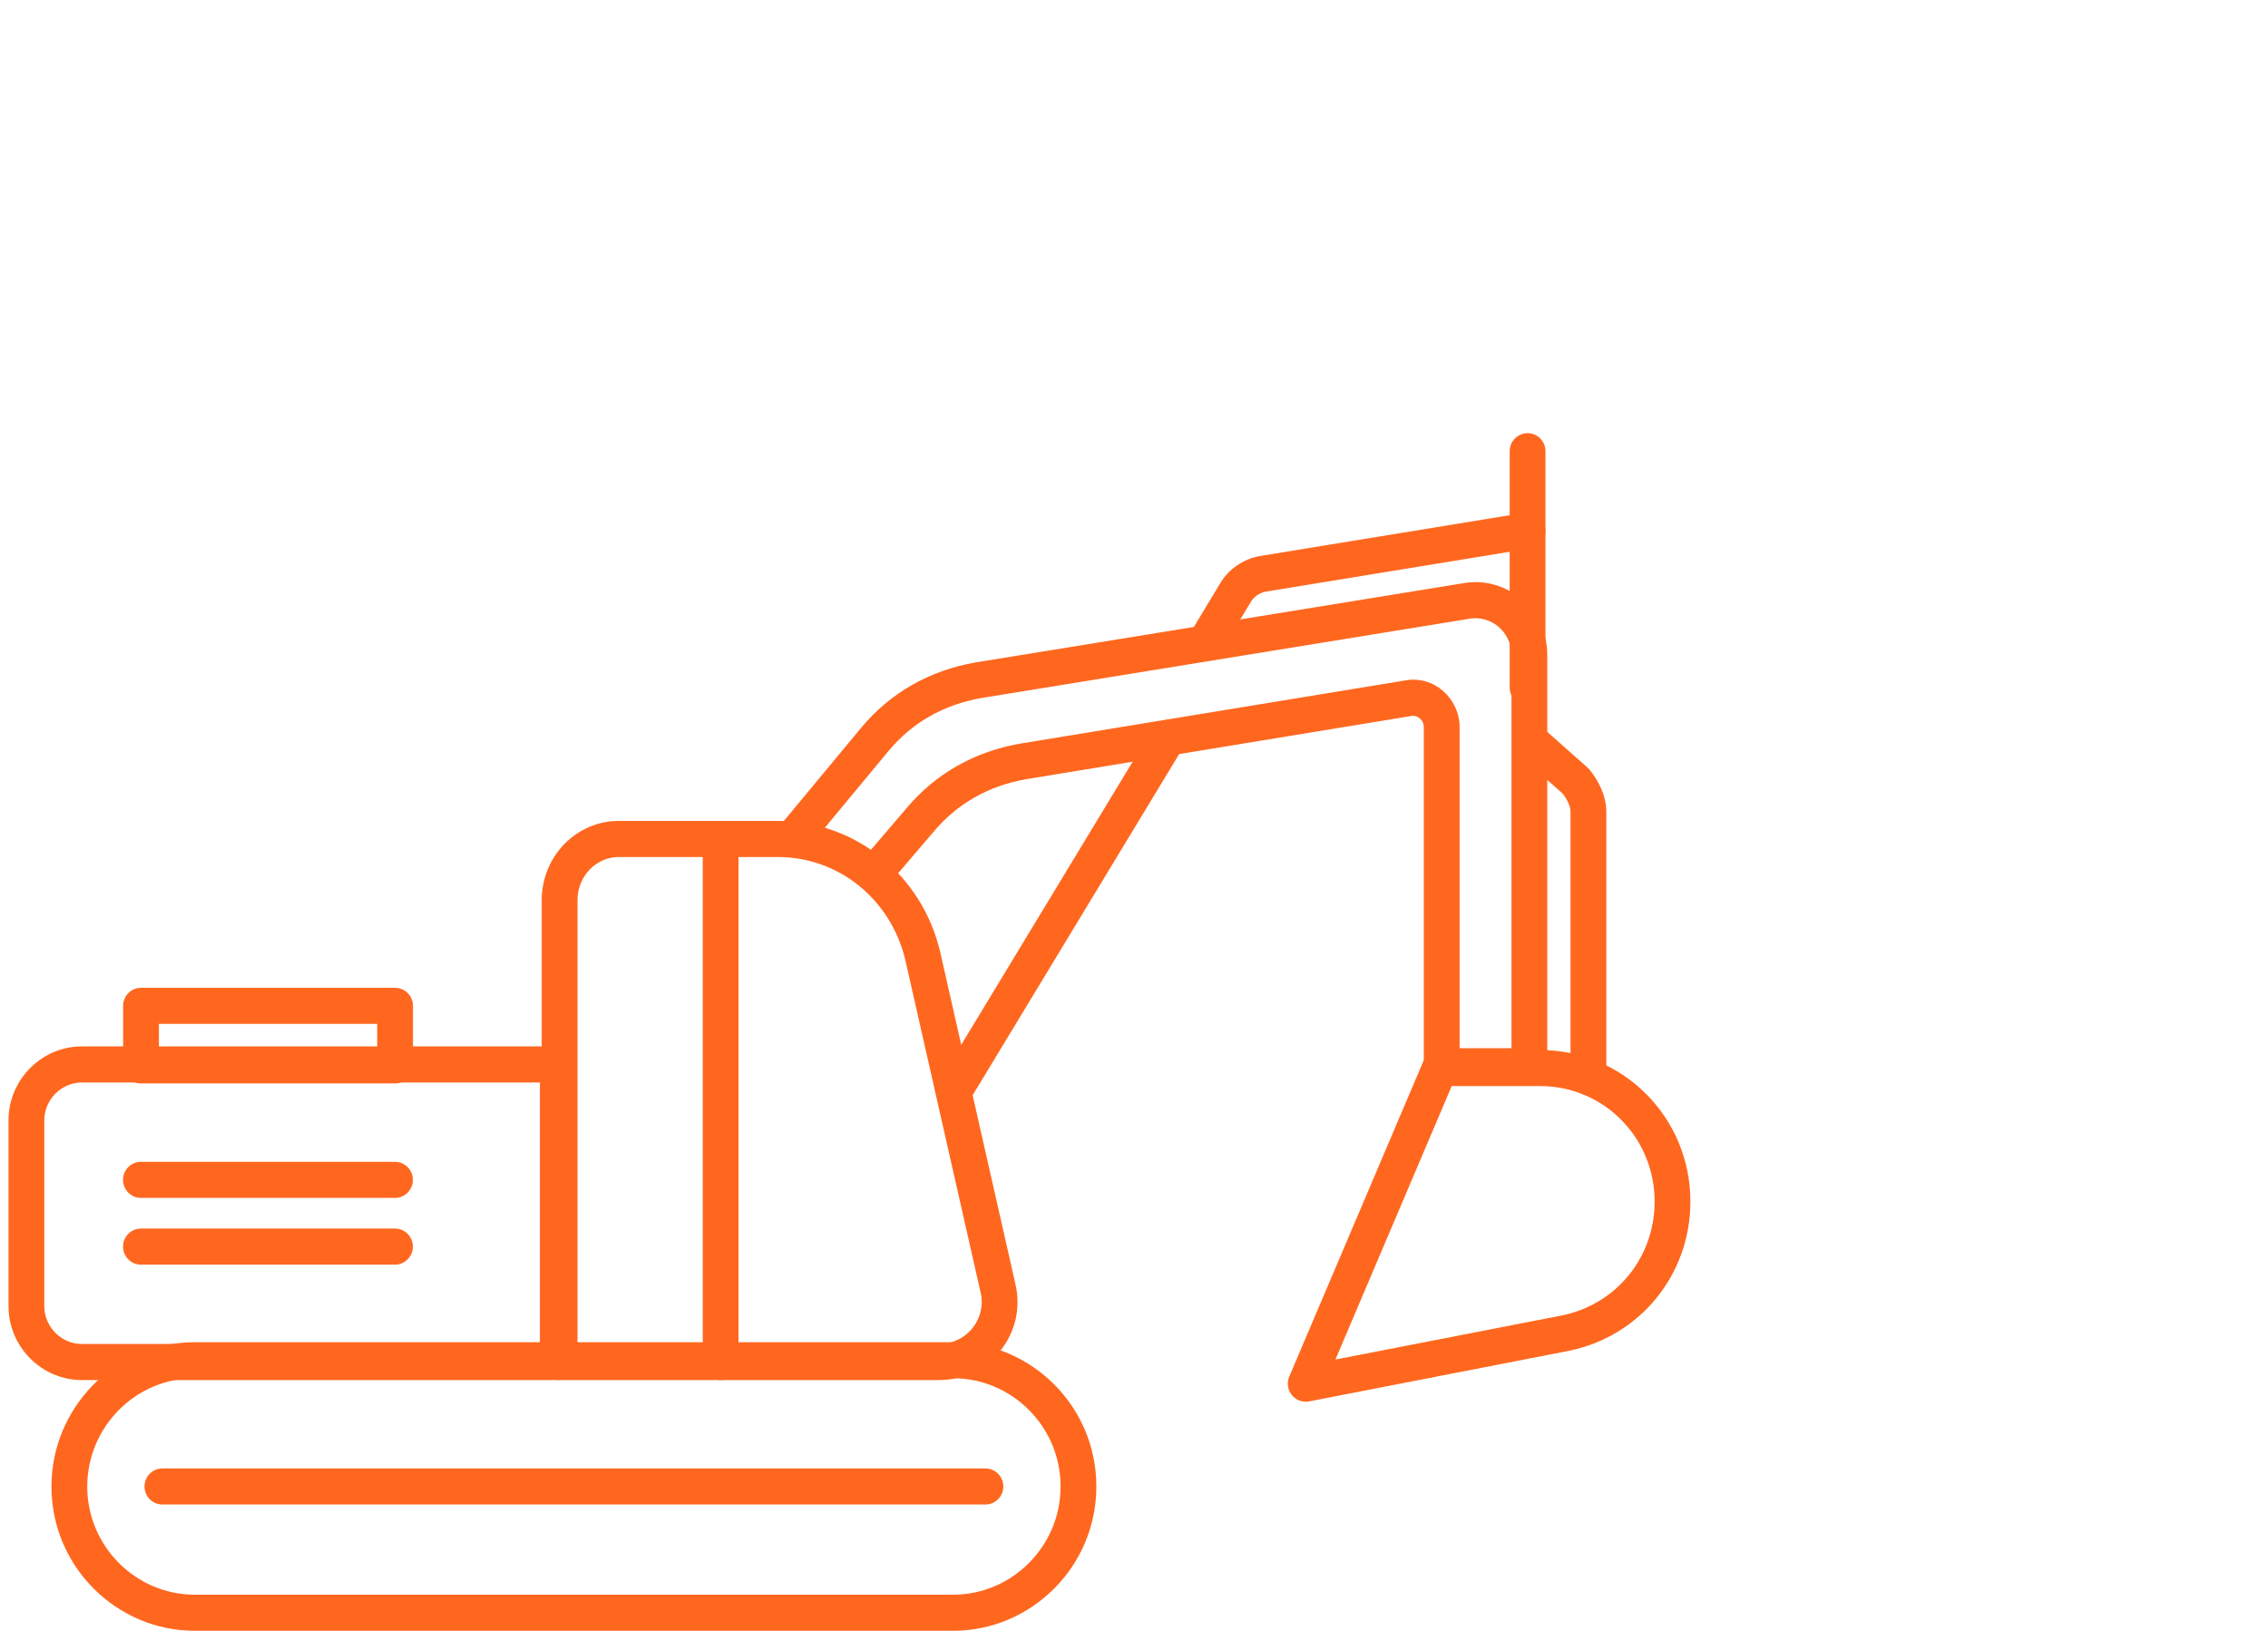 <svg width="89" height="64" viewBox="0 0 89 64" fill="none" xmlns="http://www.w3.org/2000/svg">
<path fill-rule="evenodd" clip-rule="evenodd" d="M7.636 54.09C5.292 54.09 3.423 56.032 3.423 58.337C3.423 60.7 5.349 62.584 7.636 62.584H37.406C39.693 62.584 41.619 60.7 41.619 58.337C41.619 55.974 39.693 54.09 37.406 54.09H7.636ZM2.019 58.337C2.019 55.263 4.504 52.675 7.636 52.675H37.406C40.456 52.675 43.023 55.179 43.023 58.337C43.023 61.495 40.456 64 37.406 64H7.636C4.587 64 2.019 61.495 2.019 58.337Z" fill="#FF671F"/>
<path fill-rule="evenodd" clip-rule="evenodd" d="M3.213 42.482C2.407 42.482 1.738 43.156 1.738 43.968V51.259C1.738 52.071 2.407 52.745 3.213 52.745H21.187V42.482H3.213ZM0.334 43.968C0.334 42.374 1.631 41.066 3.213 41.066H21.889C22.277 41.066 22.591 41.383 22.591 41.774V53.453C22.591 53.844 22.277 54.161 21.889 54.161H3.213C1.631 54.161 0.334 52.853 0.334 51.259V43.968Z" fill="#FF671F"/>
<path fill-rule="evenodd" clip-rule="evenodd" d="M24.277 33.634C23.414 33.634 22.662 34.365 22.662 35.333V52.745H36.845C37.948 52.745 38.722 51.745 38.479 50.715L38.477 50.709L35.529 37.688C34.968 35.307 32.926 33.634 30.526 33.634H24.277ZM21.257 35.333C21.257 33.611 22.611 32.218 24.277 32.218H30.526C33.601 32.218 36.192 34.367 36.896 37.364L36.897 37.37L39.846 50.391C40.302 52.333 38.829 54.161 36.845 54.161H21.959C21.572 54.161 21.257 53.844 21.257 53.453V35.333Z" fill="#FF671F"/>
<path fill-rule="evenodd" clip-rule="evenodd" d="M16.206 41.811C16.206 42.202 15.892 42.519 15.504 42.519H5.533C5.146 42.519 4.831 42.202 4.831 41.811V39.475C4.831 39.084 5.146 38.767 5.533 38.767H15.504C15.892 38.767 16.206 39.084 16.206 39.475V41.811ZM14.802 41.103V40.183H6.236V41.103H14.802Z" fill="#FF671F"/>
<path fill-rule="evenodd" clip-rule="evenodd" d="M4.828 46.304C4.828 45.913 5.142 45.596 5.53 45.596H15.5C15.888 45.596 16.202 45.913 16.202 46.304C16.202 46.695 15.888 47.012 15.5 47.012H5.53C5.142 47.012 4.828 46.695 4.828 46.304Z" fill="#FF671F"/>
<path fill-rule="evenodd" clip-rule="evenodd" d="M4.828 48.923C4.828 48.532 5.142 48.215 5.53 48.215H15.5C15.888 48.215 16.202 48.532 16.202 48.923C16.202 49.314 15.888 49.631 15.5 49.631H5.53C5.142 49.631 4.828 49.314 4.828 48.923Z" fill="#FF671F"/>
<path fill-rule="evenodd" clip-rule="evenodd" d="M28.279 32.218C28.666 32.218 28.981 32.535 28.981 32.926V53.453C28.981 53.844 28.666 54.161 28.279 54.161C27.891 54.161 27.577 53.844 27.577 53.453V32.926C27.577 32.535 27.891 32.218 28.279 32.218Z" fill="#FF671F"/>
<path fill-rule="evenodd" clip-rule="evenodd" d="M57.444 22.884C59.134 22.602 60.717 23.924 60.717 25.706V41.845C60.717 42.236 60.403 42.553 60.015 42.553H56.574C56.187 42.553 55.872 42.236 55.872 41.845V28.538C55.872 28.244 55.614 28.052 55.378 28.099C55.37 28.101 55.361 28.102 55.353 28.104L40.265 30.58L40.261 30.581C38.801 30.837 37.551 31.535 36.612 32.672L36.604 32.681L34.849 34.733C34.596 35.029 34.152 35.062 33.859 34.807C33.565 34.552 33.532 34.105 33.785 33.809L35.537 31.761C36.703 30.352 38.258 29.495 40.024 29.185L40.032 29.184L55.117 26.708C56.279 26.483 57.277 27.421 57.277 28.538V41.137H59.313V25.706C59.313 24.8 58.51 24.14 57.673 24.281L57.669 24.282L38.505 27.395C37.046 27.652 35.795 28.35 34.856 29.486L31.626 33.38C31.377 33.68 30.934 33.72 30.637 33.469C30.339 33.218 30.3 32.772 30.549 32.472L33.778 28.58C34.944 27.169 36.501 26.31 38.269 26L38.278 25.998L57.442 22.885L57.444 22.884Z" fill="#FF671F"/>
<path fill-rule="evenodd" clip-rule="evenodd" d="M55.859 41.637C55.969 41.377 56.223 41.208 56.504 41.208H60.436C63.703 41.208 66.334 43.861 66.334 47.154C66.334 50.043 64.339 52.454 61.557 53.015L61.552 53.016L51.371 54.998C51.116 55.047 50.855 54.951 50.691 54.747C50.529 54.543 50.49 54.265 50.593 54.024L55.859 41.637ZM56.967 42.623L52.405 53.355L61.281 51.627L61.284 51.626C63.416 51.195 64.93 49.36 64.93 47.154C64.93 44.642 62.927 42.623 60.436 42.623H56.967Z" fill="#FF671F"/>
<path fill-rule="evenodd" clip-rule="evenodd" d="M60.638 20.709C60.7 21.095 60.44 21.458 60.057 21.521L49.669 23.219L49.667 23.22C49.439 23.258 49.202 23.426 49.102 23.593L49.1 23.596L47.907 25.578C47.705 25.912 47.273 26.019 46.942 25.816C46.611 25.613 46.505 25.178 46.706 24.843L47.899 22.863C48.221 22.323 48.824 21.926 49.438 21.823L49.441 21.822L59.832 20.124C60.215 20.061 60.576 20.323 60.638 20.709Z" fill="#FF671F"/>
<path fill-rule="evenodd" clip-rule="evenodd" d="M59.558 28.636C59.814 28.343 60.258 28.314 60.549 28.573L62.304 30.13C62.335 30.157 62.363 30.187 62.389 30.219C62.719 30.636 63.034 31.214 63.034 31.864V42.27C63.034 42.66 62.72 42.977 62.332 42.977C61.944 42.977 61.63 42.66 61.63 42.27V31.864C61.63 31.676 61.534 31.423 61.327 31.149L59.621 29.635C59.33 29.377 59.302 28.93 59.558 28.636Z" fill="#FF671F"/>
<path fill-rule="evenodd" clip-rule="evenodd" d="M59.945 17C60.332 17 60.647 17.317 60.647 17.708V26.98C60.647 27.371 60.332 27.688 59.945 27.688C59.557 27.688 59.242 27.371 59.242 26.98V17.708C59.242 17.317 59.557 17 59.945 17Z" fill="#FF671F"/>
<path fill-rule="evenodd" clip-rule="evenodd" d="M46.198 28.358C46.529 28.562 46.633 28.997 46.431 29.331L38.076 43.134C37.874 43.468 37.442 43.573 37.111 43.369C36.78 43.166 36.675 42.73 36.877 42.396L45.233 28.594C45.434 28.26 45.867 28.154 46.198 28.358Z" fill="#FF671F"/>
<path fill-rule="evenodd" clip-rule="evenodd" d="M5.67 58.337C5.67 57.946 5.984 57.63 6.372 57.63H38.67C39.058 57.63 39.372 57.946 39.372 58.337C39.372 58.728 39.058 59.045 38.67 59.045H6.372C5.984 59.045 5.67 58.728 5.67 58.337Z" fill="#FF671F"/>
</svg>

